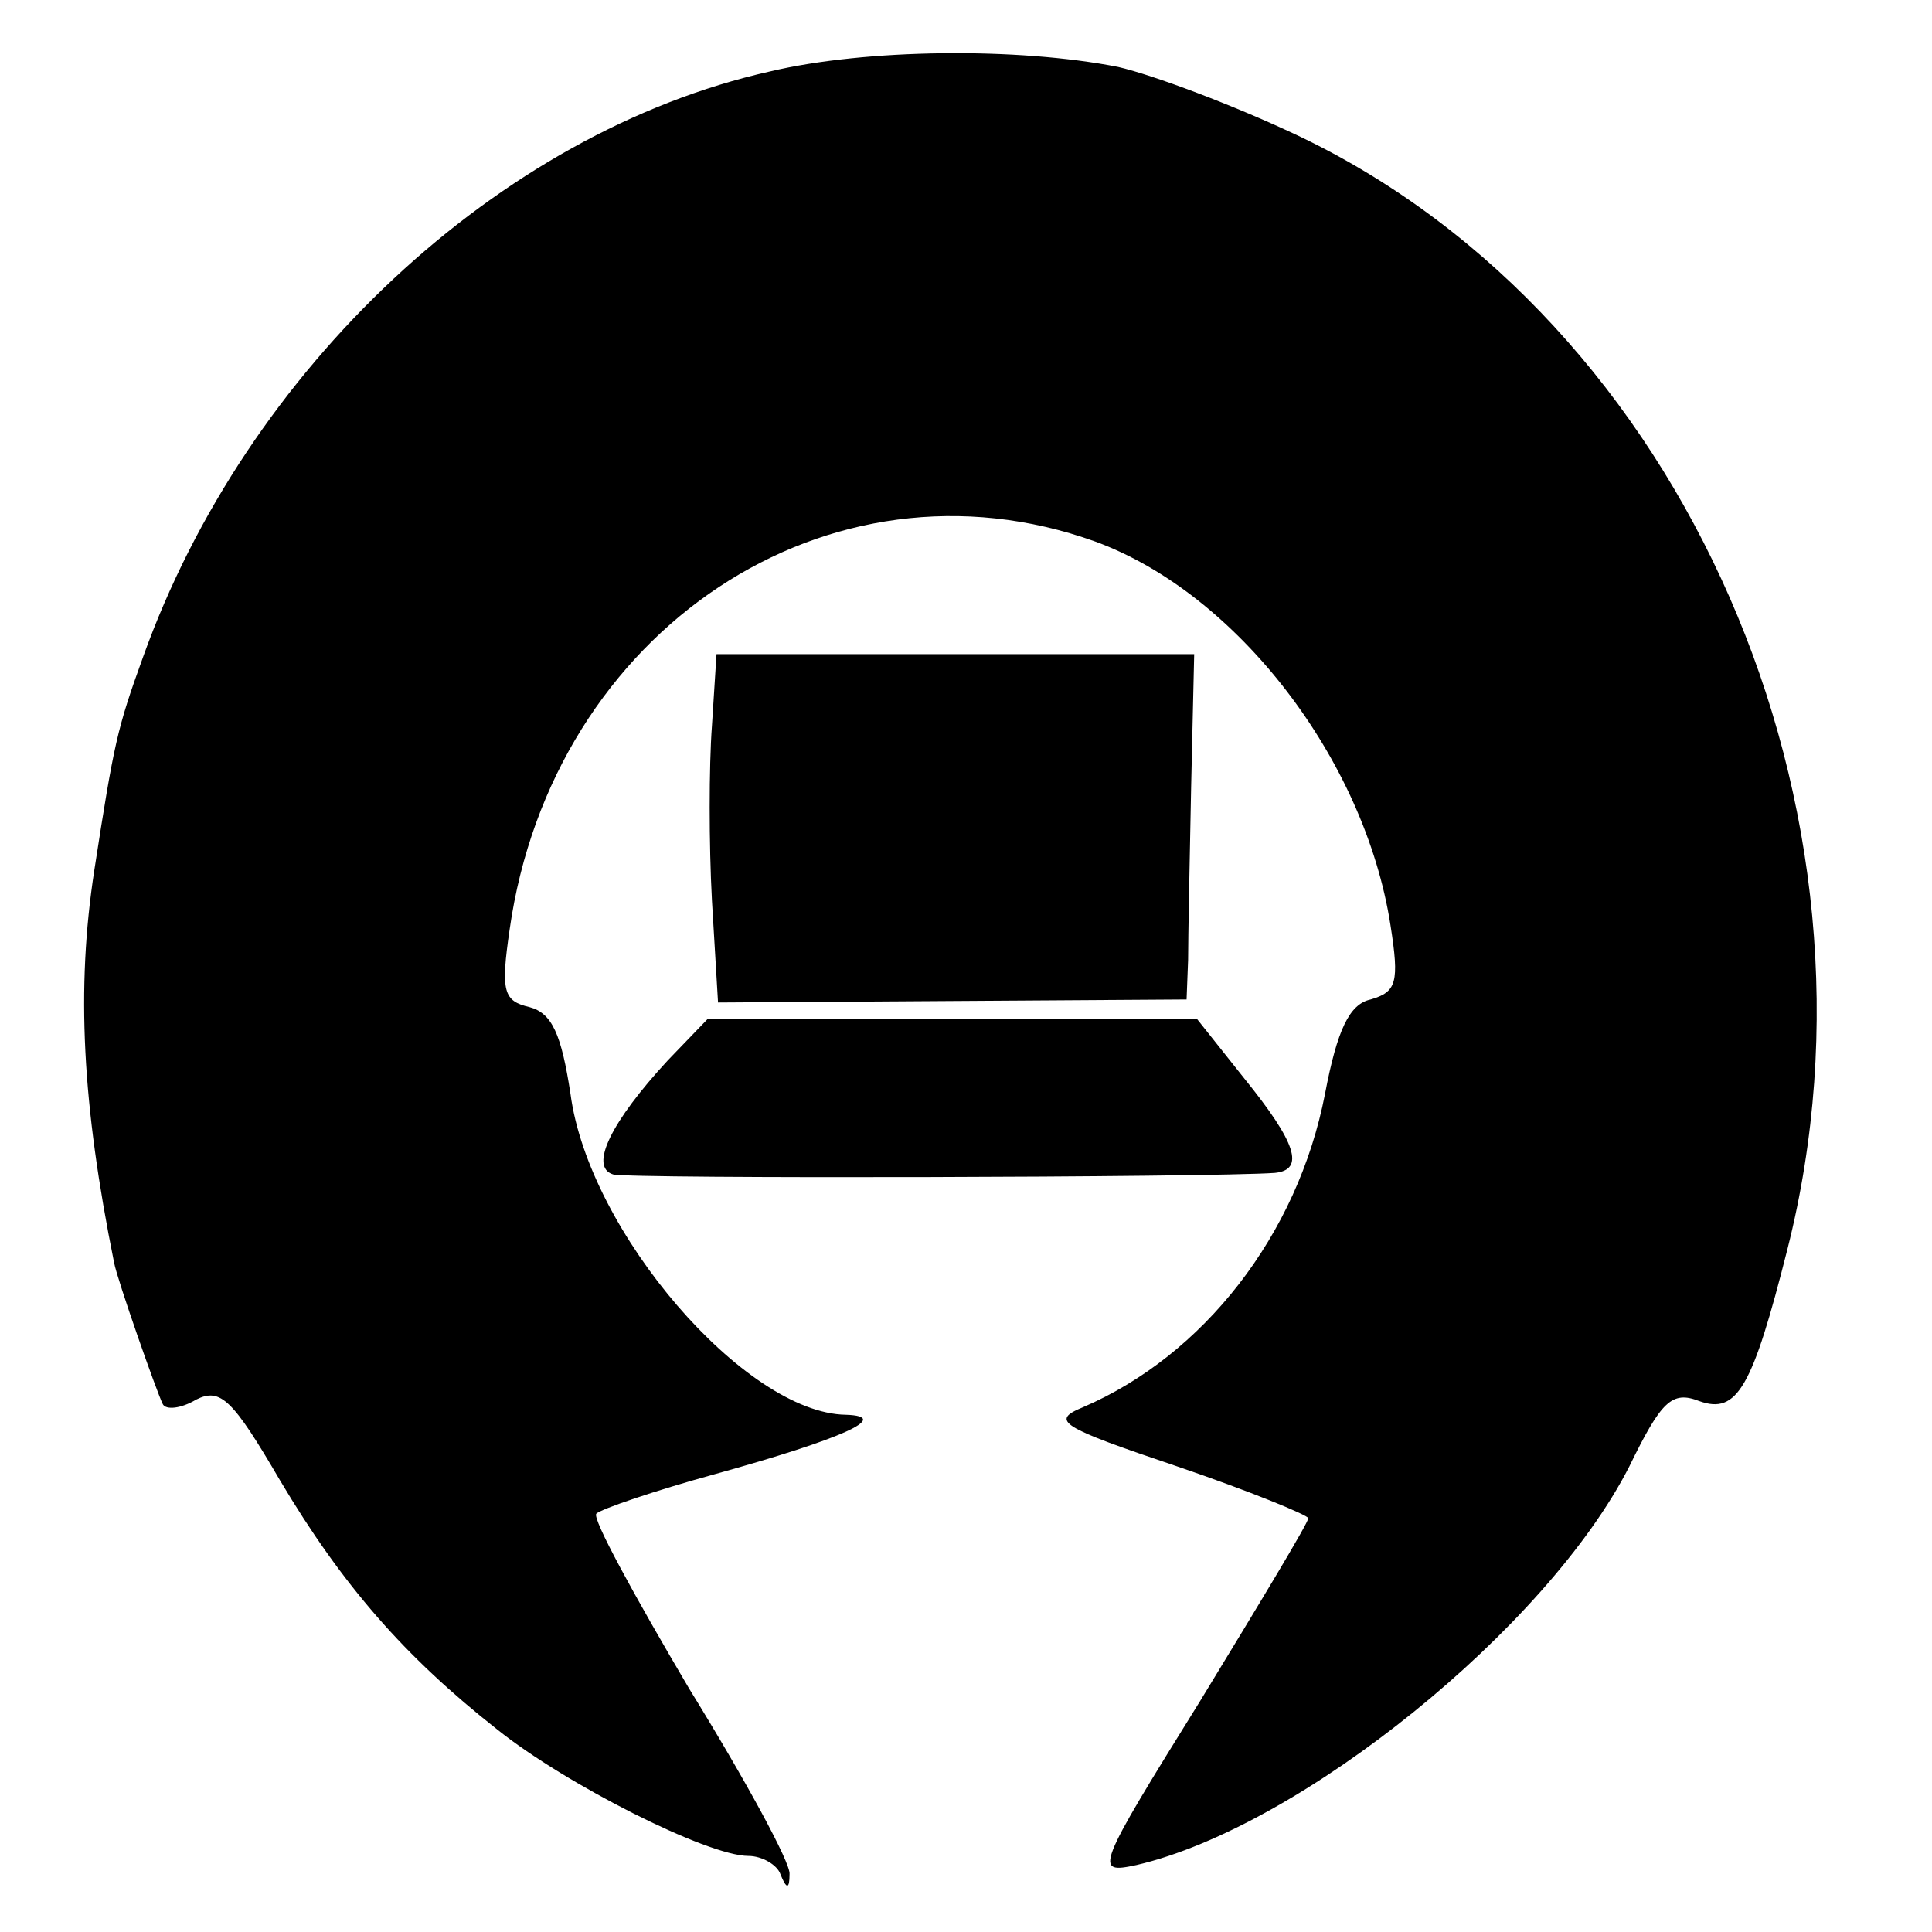 <?xml version="1.0" standalone="no"?>
<!DOCTYPE svg PUBLIC "-//W3C//DTD SVG 20010904//EN"
 "http://www.w3.org/TR/2001/REC-SVG-20010904/DTD/svg10.dtd">
<svg version="1.0" xmlns="http://www.w3.org/2000/svg"
 width="127pt" height="127pt" viewBox="0 0 127 127"
 preserveAspectRatio="xMidYMid meet">
<g transform="translate(0,127) scale(0.1,-0.1)"
fill="#000000" stroke="none">
<path d="M506 1223 c-178 -40 -344 -195 -412 -385 -17 -47 -19 -56 -32 -140
-12 -78 -8 -154 13 -258 2 -11 28 -85 32 -93 2 -4 12 -3 22 3 16 8 24 0 55
-53 41 -69 82 -116 143 -164 45 -36 138 -83 165 -83 9 0 19 -6 21 -12 4 -10 6
-10 6 0 1 7 -29 62 -66 122 -36 61 -64 112 -61 115 3 3 38 15 78 26 83 23 117
38 86 39 -66 1 -169 120 -181 211 -6 39 -12 53 -27 57 -17 4 -19 10 -13 51 28
197 210 318 385 255 93 -34 177 -143 194 -252 6 -38 4 -44 -13 -49 -14 -3 -22
-20 -30 -62 -18 -93 -80 -172 -159 -206 -22 -9 -15 -13 62 -39 47 -16 86 -32
86 -34 0 -3 -32 -56 -71 -120 -69 -111 -70 -114 -42 -108 108 25 270 156 324
262 21 43 28 50 46 43 25 -9 35 9 58 100 73 289 -68 610 -320 731 -44 21 -98
41 -120 46 -66 13 -166 12 -229 -3z"/>
<path d="M468 793 c-2 -27 -2 -78 0 -115 l4 -67 154 1 154 1 1 26 c0 14 1 65
2 114 l2 87 -157 0 -157 0 -3 -47z"/>
<path d="M439 573 c-37 -40 -52 -70 -36 -75 10 -3 393 -2 435 1 20 2 14 20
-20 62 l-31 39 -161 0 -161 0 -26 -27z"/>
</g>
</svg>

